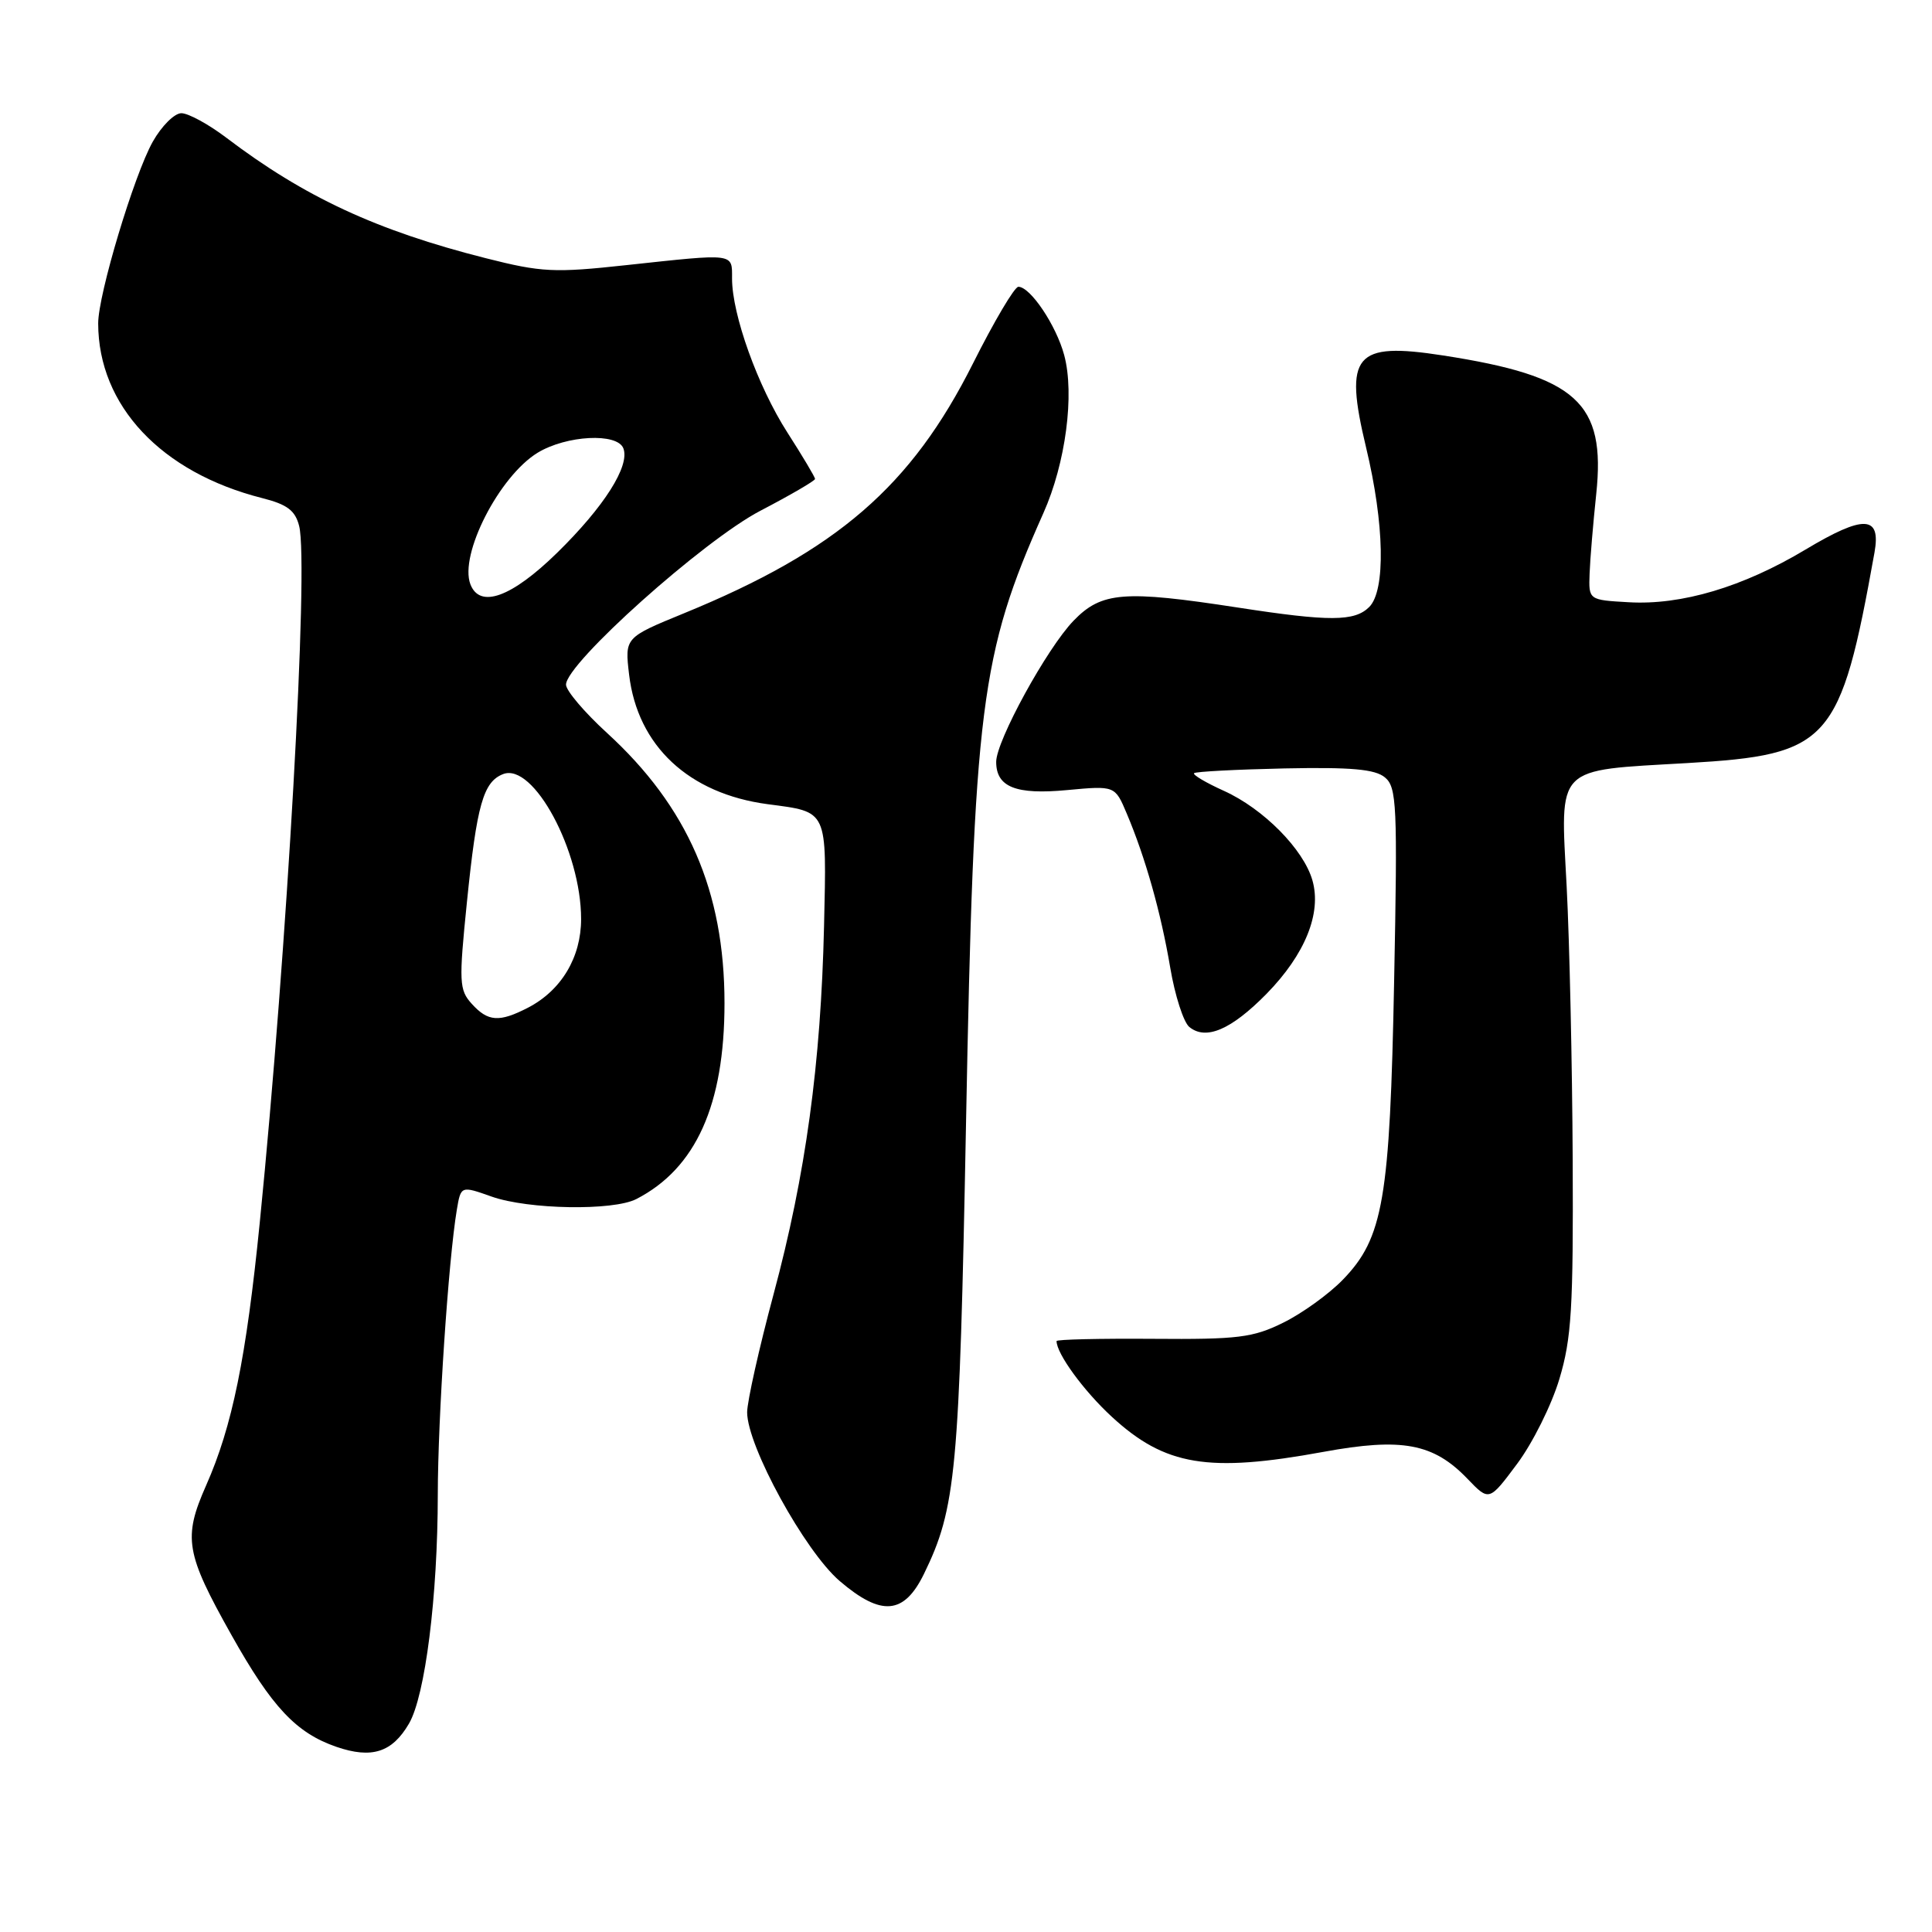 <?xml version="1.0" encoding="UTF-8" standalone="no"?>
<!DOCTYPE svg PUBLIC "-//W3C//DTD SVG 1.1//EN" "http://www.w3.org/Graphics/SVG/1.1/DTD/svg11.dtd" >
<svg xmlns="http://www.w3.org/2000/svg" xmlns:xlink="http://www.w3.org/1999/xlink" version="1.1" viewBox="0 0 256 256">
 <g >
 <path fill="currentColor"
d=" M 54.19 228.39 C 56.34 224.71 58.00 211.56 58.01 198.03 C 58.02 187.90 59.42 166.95 60.53 160.31 C 61.07 157.11 61.07 157.11 65.16 158.56 C 70.02 160.27 81.24 160.46 84.32 158.88 C 92.21 154.82 96.00 146.40 96.00 132.93 C 96.00 118.08 91.13 106.89 80.40 97.09 C 77.43 94.37 75.00 91.51 75.00 90.72 C 75.00 87.91 93.19 71.63 100.75 67.68 C 104.74 65.60 108.00 63.70 108.00 63.46 C 108.00 63.23 106.35 60.45 104.32 57.29 C 100.40 51.17 97.00 41.69 97.00 36.91 C 97.00 33.50 97.48 33.57 83.00 35.13 C 73.44 36.17 71.77 36.09 64.36 34.21 C 49.94 30.56 40.36 26.12 29.99 18.25 C 27.63 16.46 24.95 15.00 24.03 15.00 C 23.12 15.00 21.41 16.70 20.24 18.78 C 17.76 23.20 13.00 39.04 13.01 42.86 C 13.03 53.75 21.36 62.61 34.74 66.00 C 38.06 66.84 39.12 67.64 39.64 69.70 C 40.93 74.84 38.04 125.84 34.42 162.00 C 32.62 179.96 30.78 189.00 27.31 196.83 C 24.24 203.78 24.58 205.80 30.67 216.65 C 36.04 226.22 39.25 229.63 44.59 231.47 C 49.26 233.07 51.96 232.21 54.19 228.39 Z  M 122.43 208.55 C 126.68 199.83 127.12 195.16 128.00 149.00 C 129.05 93.56 129.91 86.71 138.25 68.00 C 141.21 61.38 142.41 52.24 141.01 47.05 C 139.95 43.10 136.52 38.00 134.94 38.00 C 134.43 38.00 131.73 42.57 128.93 48.15 C 120.74 64.46 110.93 72.95 90.64 81.26 C 82.78 84.48 82.78 84.48 83.36 89.40 C 84.48 98.83 91.26 105.17 101.73 106.56 C 109.76 107.62 109.54 107.16 109.19 122.72 C 108.77 140.95 106.76 155.66 102.50 171.50 C 100.58 178.65 99.01 185.69 99.00 187.13 C 99.00 191.60 106.64 205.54 111.27 209.50 C 116.78 214.21 119.79 213.96 122.43 208.55 Z  M 206.62 182.74 C 208.24 177.36 208.48 173.34 208.39 153.64 C 208.33 141.06 207.97 124.78 207.59 117.45 C 206.75 101.27 205.90 102.14 223.60 101.11 C 242.46 100.01 243.85 98.44 248.38 73.21 C 249.26 68.28 246.99 68.18 239.24 72.82 C 230.96 77.78 222.81 80.21 215.81 79.80 C 210.50 79.50 210.50 79.50 210.63 76.00 C 210.70 74.08 211.10 69.33 211.51 65.45 C 212.79 53.33 208.93 49.84 191.21 47.10 C 179.47 45.28 178.06 46.97 181.01 59.28 C 183.45 69.43 183.62 78.24 181.43 80.43 C 179.49 82.36 176.18 82.38 164.00 80.50 C 148.92 78.18 145.96 78.41 142.25 82.25 C 138.73 85.89 132.00 98.17 132.00 100.95 C 132.00 104.29 134.60 105.33 141.39 104.69 C 147.74 104.10 147.74 104.10 149.30 107.80 C 151.77 113.63 153.83 120.93 155.06 128.21 C 155.68 131.90 156.82 135.43 157.58 136.07 C 159.78 137.89 163.14 136.45 167.82 131.69 C 172.93 126.47 175.15 121.00 173.90 116.64 C 172.72 112.53 167.40 107.15 162.17 104.79 C 159.78 103.71 158.01 102.66 158.22 102.45 C 158.43 102.24 163.82 101.96 170.19 101.82 C 179.05 101.64 182.20 101.92 183.51 103.01 C 185.08 104.31 185.19 106.67 184.73 129.97 C 184.17 158.94 183.30 164.04 177.92 169.58 C 176.09 171.47 172.54 174.03 170.04 175.26 C 166.02 177.25 164.05 177.49 152.75 177.40 C 145.74 177.35 140.00 177.48 140.00 177.70 C 140.00 179.37 143.60 184.30 147.32 187.73 C 154.38 194.23 160.09 195.18 175.36 192.38 C 185.78 190.47 189.94 191.25 194.45 195.95 C 197.32 198.94 197.32 198.94 201.03 193.96 C 203.07 191.23 205.59 186.18 206.62 182.74 Z  M 62.51 133.01 C 60.84 131.17 60.79 130.15 61.87 119.53 C 63.18 106.62 64.04 103.59 66.67 102.57 C 70.68 101.02 77.00 112.77 77.00 121.77 C 77.00 126.86 74.38 131.23 69.97 133.52 C 66.15 135.49 64.66 135.39 62.51 133.01 Z  M 62.33 77.42 C 60.83 73.50 66.14 63.11 71.24 59.99 C 75.06 57.67 81.80 57.32 82.60 59.41 C 83.49 61.73 80.06 67.14 73.82 73.25 C 67.79 79.15 63.58 80.68 62.33 77.42 Z "/>
</g>
</svg>